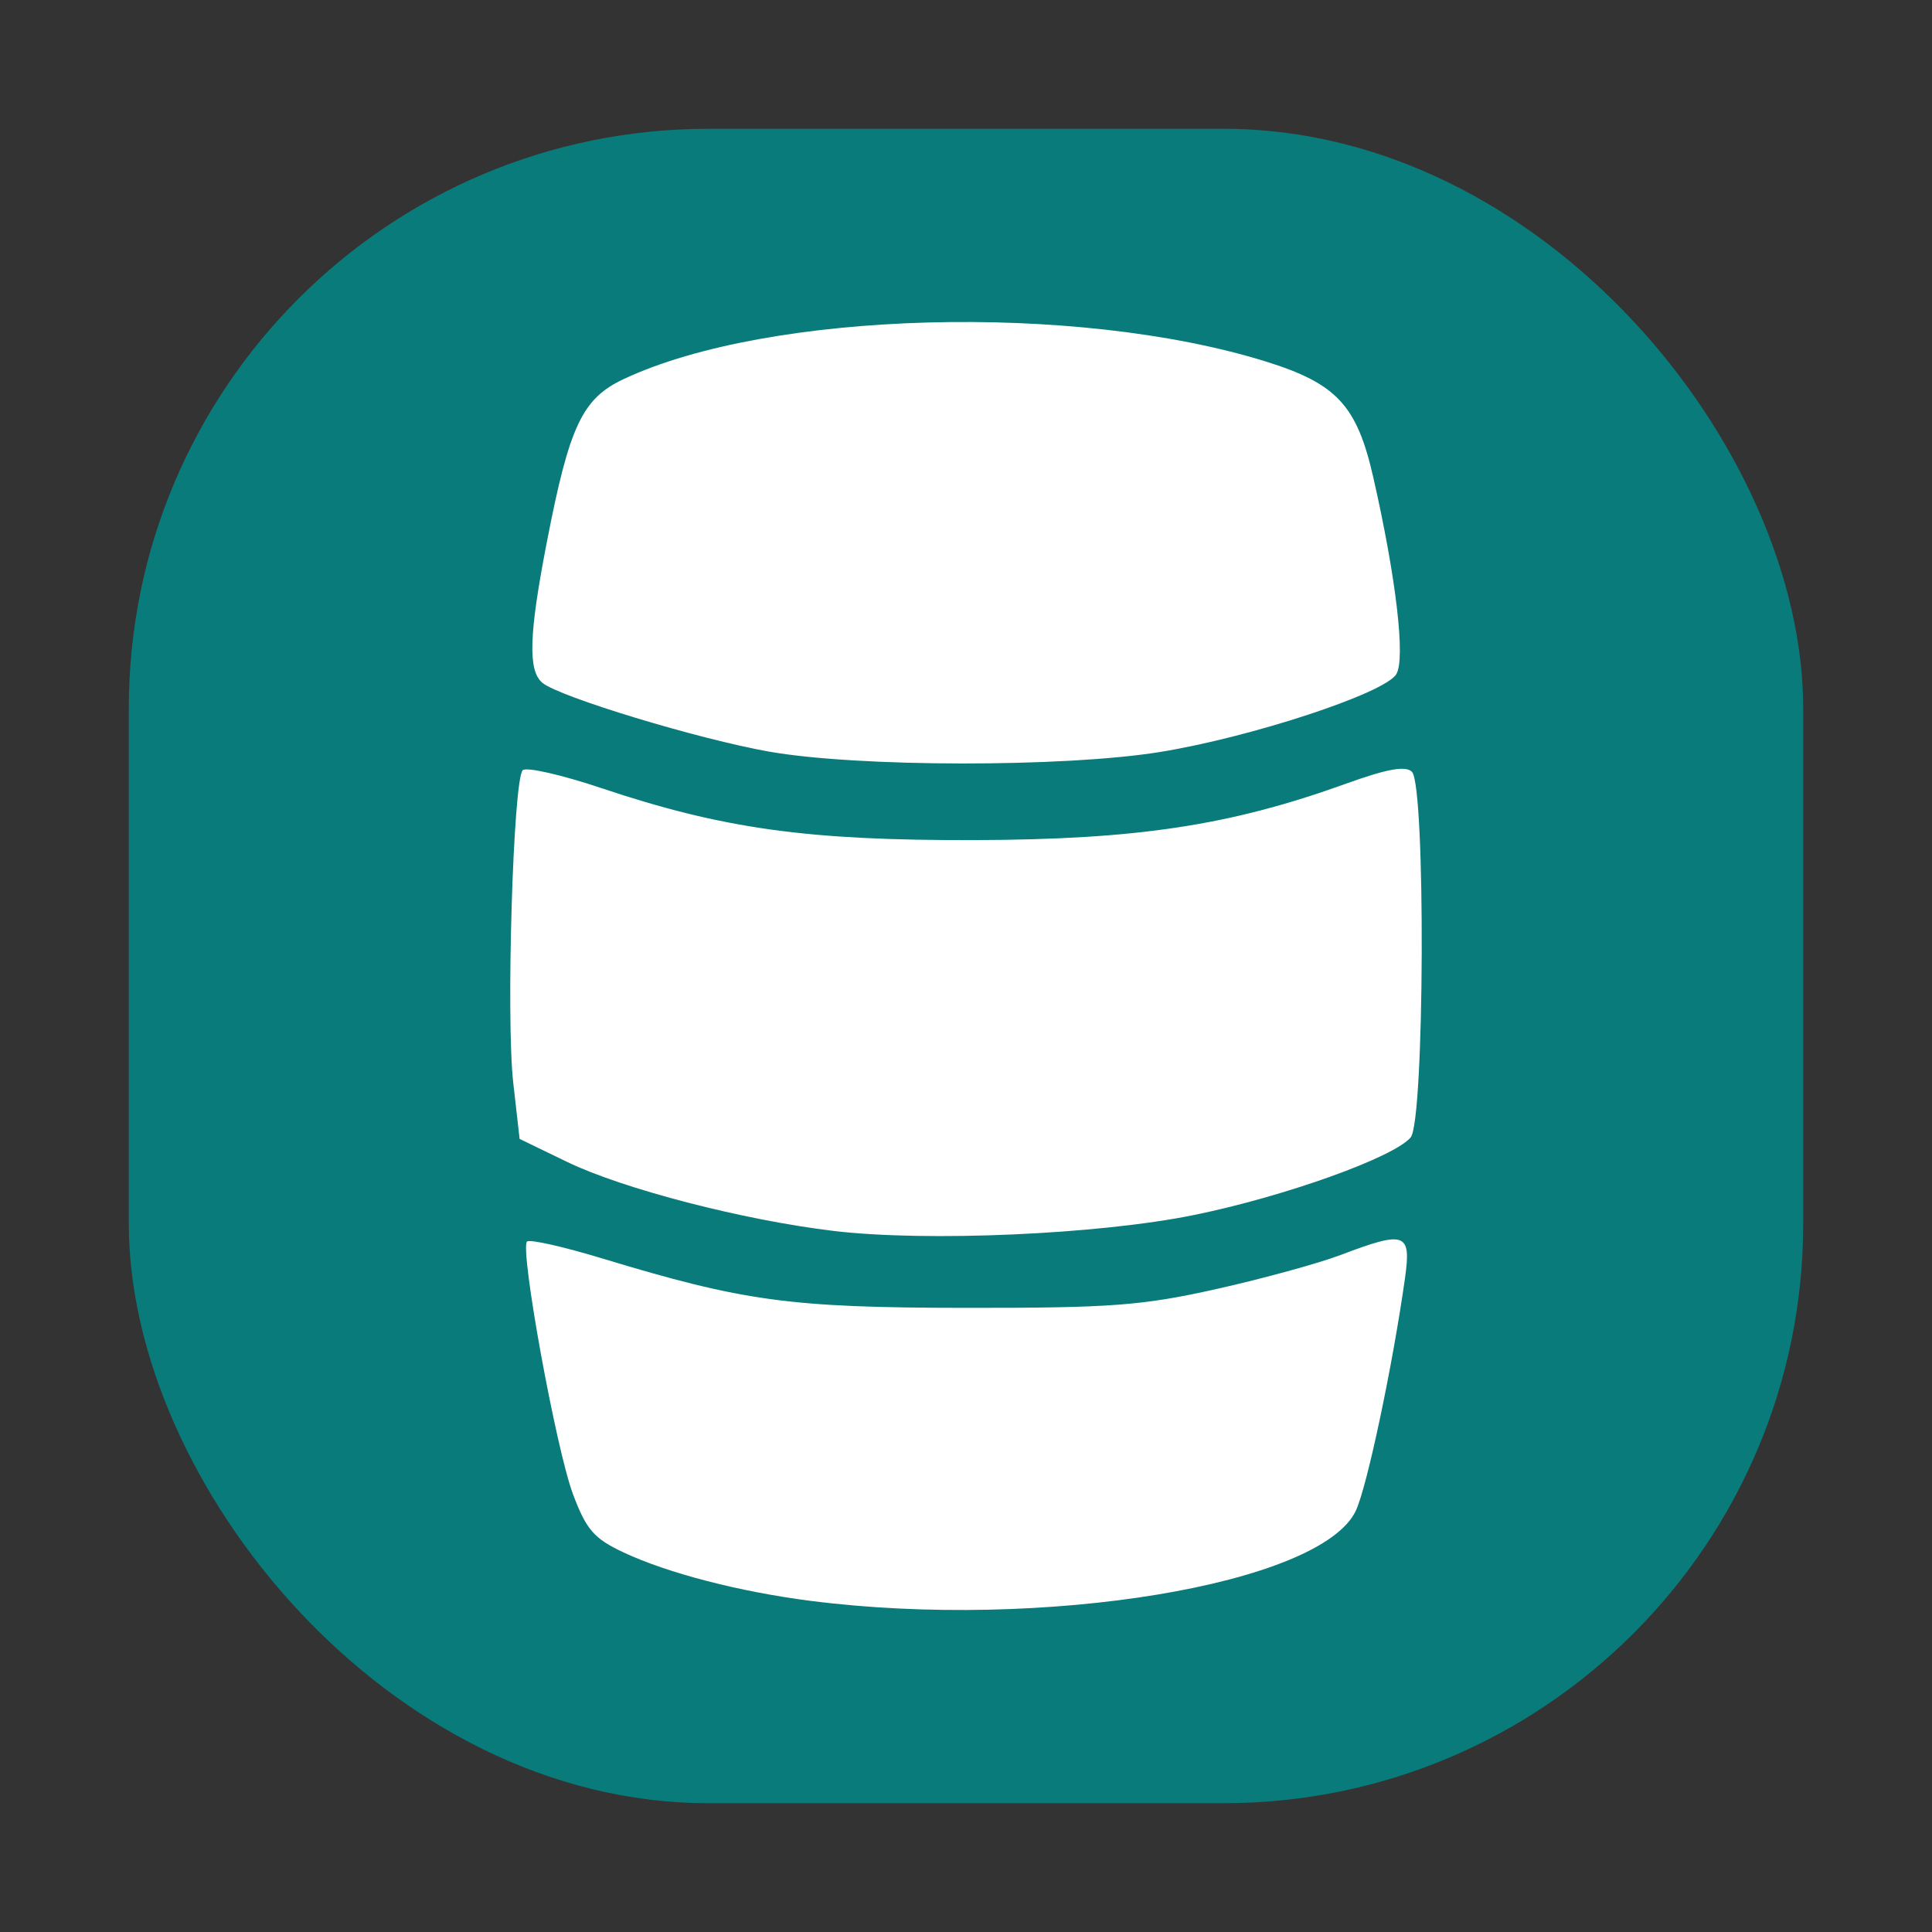 <svg xmlns="http://www.w3.org/2000/svg" width="150" height="150">
    <rect width="100%" height="100%" fill="#333333" stroke="none"/>
    <defs>
        <clipPath id="a">
            <path style="marker:none" color="#000" fill="#fff" stroke-width="2" overflow="visible" d="M44.072 27.448h62.242v60.309H44.072z"/>
        </clipPath>
        <clipPath id="b">
            <path style="marker:none" color="#000" fill="#fff" stroke-width="2" overflow="visible" d="M13.461 61.315h214.585v173.41H13.461z"/>
        </clipPath>
        <clipPath id="c">
            <path style="marker:none" color="#000" fill="#fff" stroke-width="2" overflow="visible" d="M-15.045-26.577h197.957v205.875H-15.045z"/>
        </clipPath>
    </defs>
    <rect width="130" height="130" rx="45" ry="45" x="10" y="912.362" style="marker:none" color="#000" fill="#0A7B7B" overflow="visible" transform="translate(0 -902.362)"/>
    <path d="M62.91 124.287c-5.511-.707-11.085-2.153-14.514-3.765-2.281-1.072-2.88-1.764-3.911-4.52-1.322-3.534-4.142-19.035-3.567-19.61.194-.193 2.817.395 5.828 1.31 11.02 3.343 14.586 3.828 28.295 3.84 11.2.01 13.644-.174 19.38-1.457 3.611-.808 7.972-2.004 9.691-2.657 4.994-1.898 5.467-1.728 4.975 1.781-.954 6.798-2.948 16.233-3.823 18.086-2.71 5.735-24.33 9.305-42.354 6.992zm1.815-28.718c-6.999-.834-16.366-3.261-20.71-5.366l-3.673-1.779-.495-4.376c-.565-5.001-.003-23.508.737-24.249.27-.27 3.01.353 6.088 1.384 9.447 3.165 16.012 4.08 28.994 4.041 12.612-.037 19.842-1.134 28.82-4.373 3.213-1.159 4.646-1.418 5.137-.927 1.072 1.072.983 27.078-.097 28.38-1.284 1.547-9.789 4.594-16.826 6.029-7.411 1.51-20.74 2.099-27.975 1.236zm-5.002-37.211c-5.484-.968-16.286-4.246-17.609-5.343-1.14-.946-1.048-3.772.355-10.99 1.745-8.978 2.74-11.084 5.954-12.594 11.273-5.3 35.052-5.955 49.82-1.374 5.53 1.716 7.103 3.404 8.375 8.99 1.785 7.835 2.519 14.13 1.785 15.305-.93 1.488-11.277 4.89-18.358 6.035-7.41 1.199-23.45 1.183-30.322-.03z" fill="#fff"/>
</svg>
